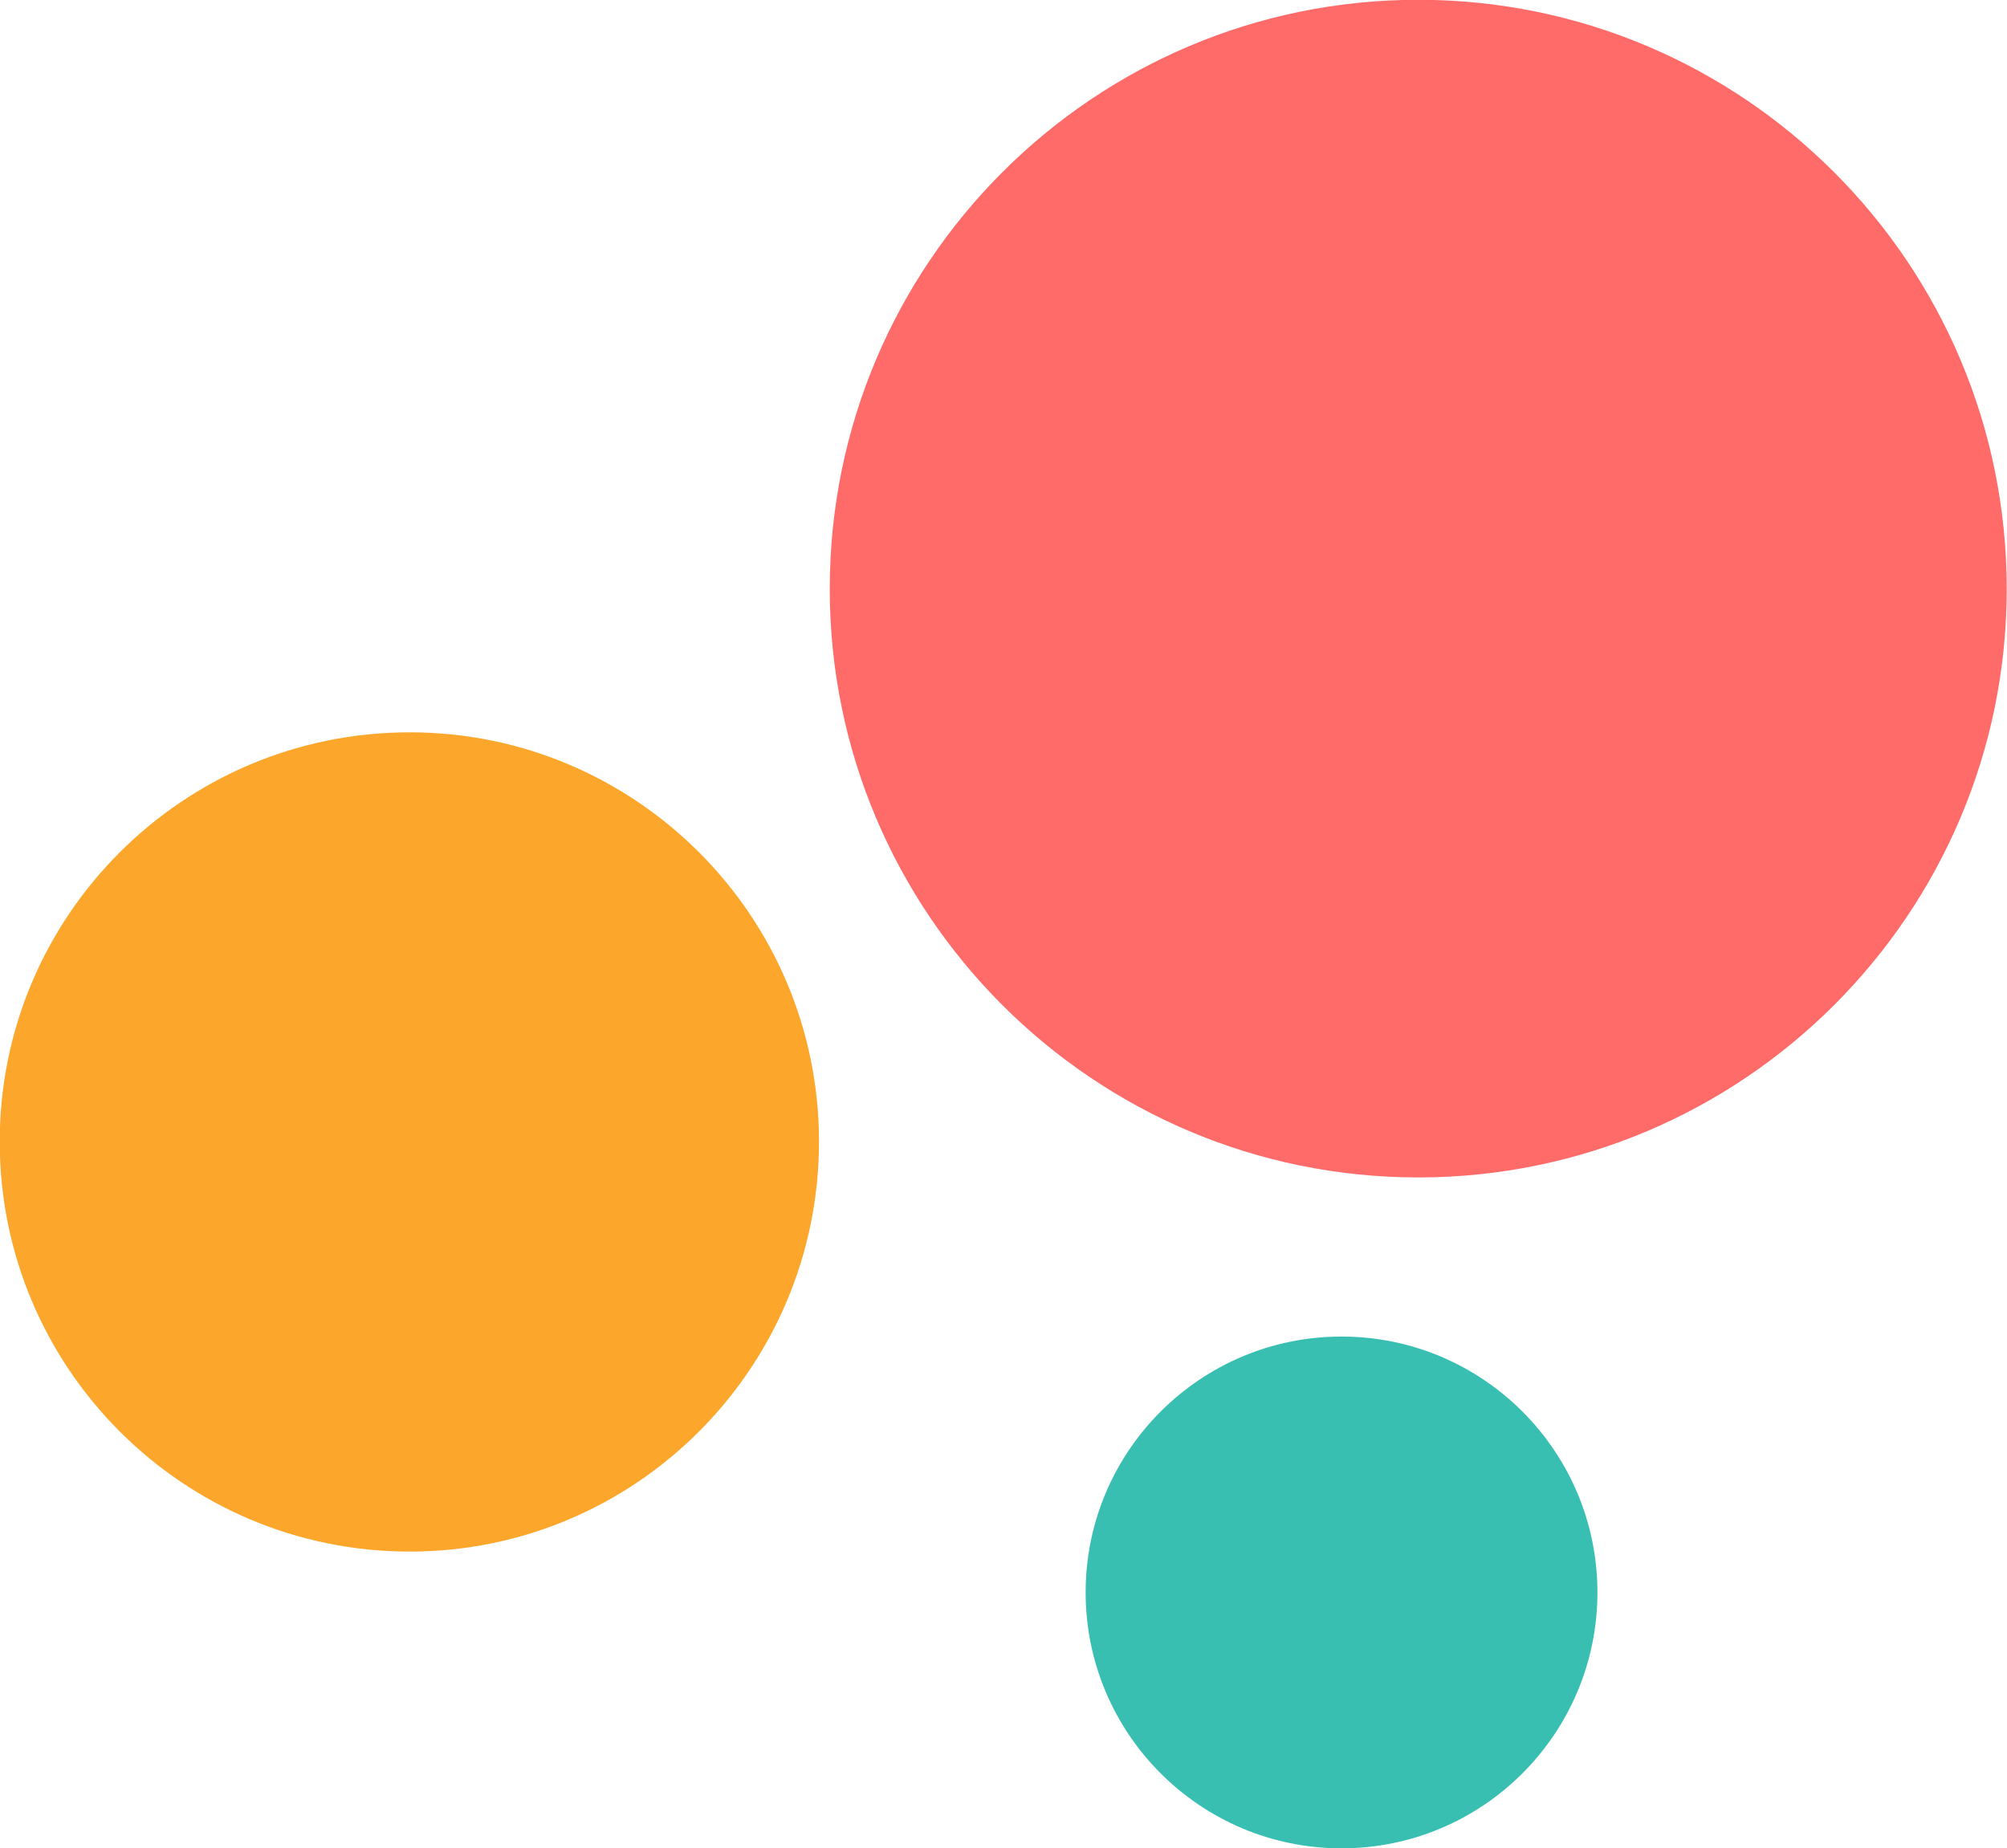 <svg xmlns="http://www.w3.org/2000/svg" xmlns:xlink="http://www.w3.org/1999/xlink" preserveAspectRatio="xMidYMid meet" version="1.1" viewBox="152.714 138.643 28 25.786"><defs><path id="nhvt97e2Oq" d="M180.71 146.86C180.71 151.39 177.03 155.07 172.5 155.07C167.97 155.07 164.29 151.39 164.29 146.86C164.29 142.32 167.97 138.64 172.5 138.64C177.03 138.64 180.71 142.32 180.71 146.86Z"/><path id="xlFOxXBvv2" d="M164.14 154.57C164.14 157.73 161.58 160.29 158.43 160.29C155.27 160.29 152.71 157.73 152.71 154.57C152.71 151.42 155.27 148.86 158.43 148.86C161.58 148.86 164.14 151.42 164.14 154.57Z"/><path id="XD0bxpXv0Z" d="M175 160.86C175 162.83 173.4 164.43 171.43 164.43C169.46 164.43 167.86 162.83 167.86 160.86C167.86 158.89 169.46 157.29 171.43 157.29C173.4 157.29 175 158.89 175 160.86Z"/></defs><g visibility="inherit"><g visibility="inherit"><use fill="#ff6b69" fill-opacity="1" opacity="1" xlink:href="#nhvt97e2Oq"/></g><g visibility="inherit"><use fill="#fca72c" fill-opacity="1" opacity="1" xlink:href="#xlFOxXBvv2"/></g><g visibility="inherit"><use fill="#38bfb1" fill-opacity="1" opacity="1" xlink:href="#XD0bxpXv0Z"/></g></g></svg>